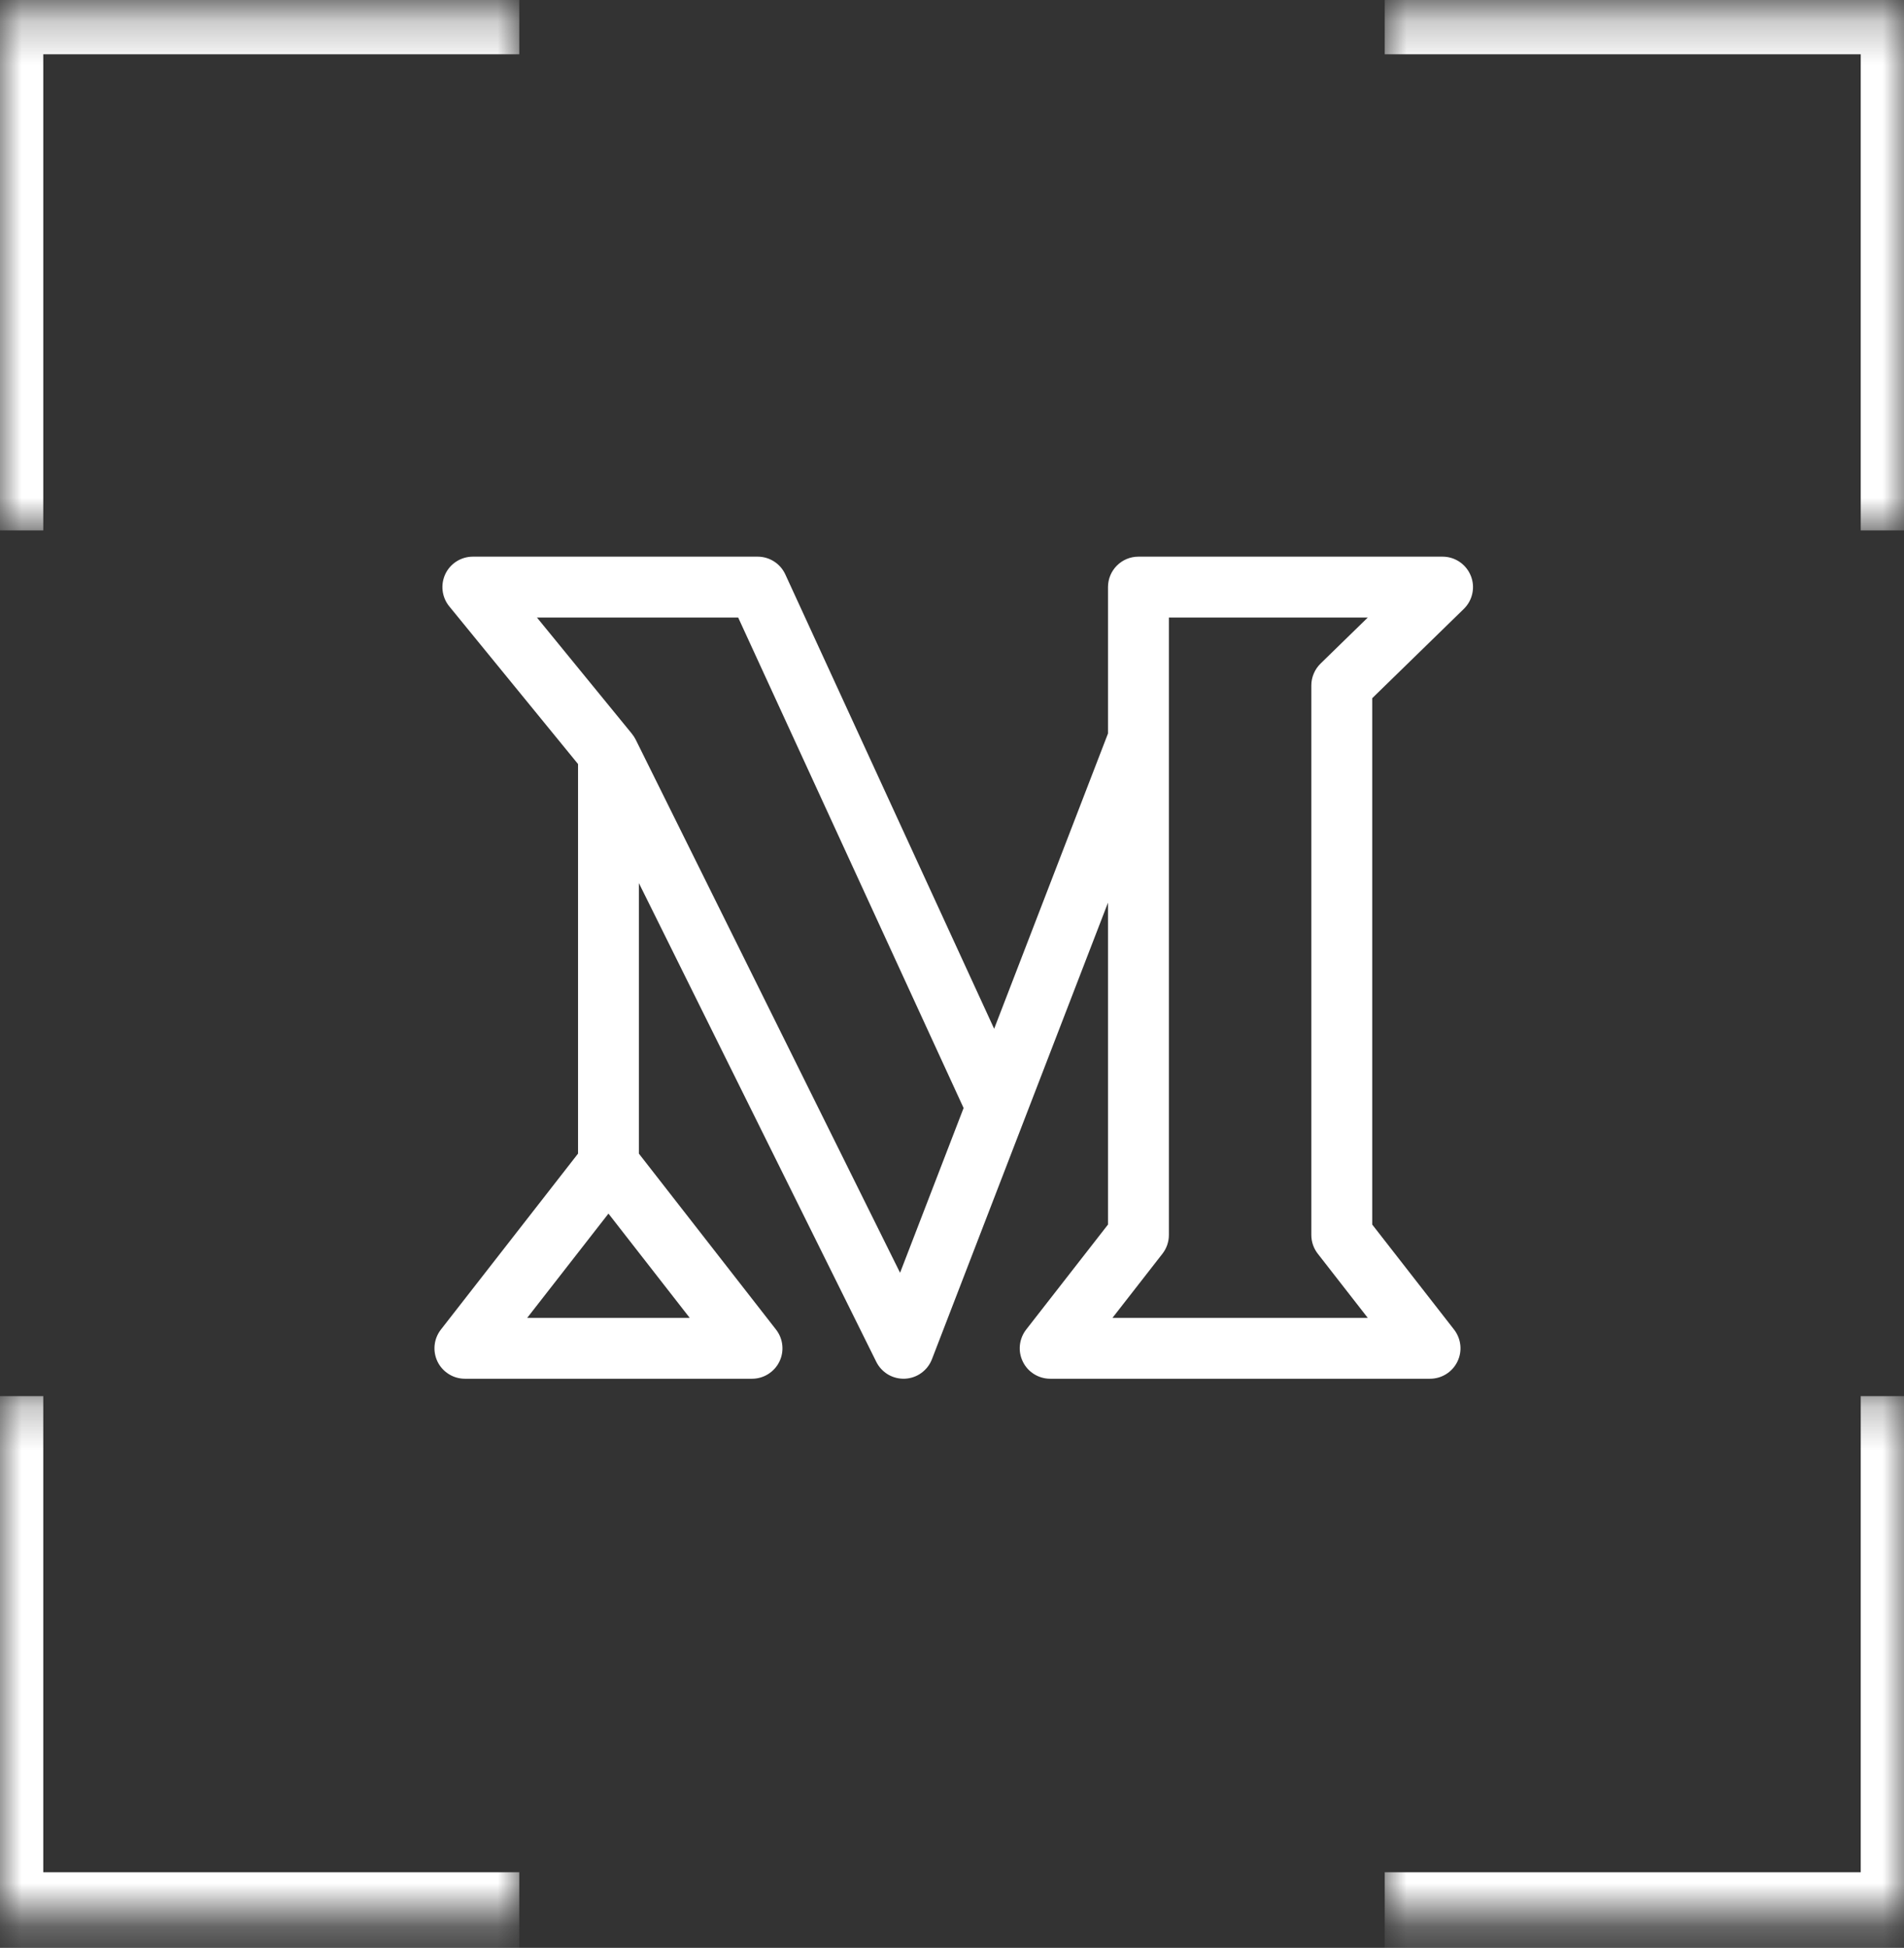 <svg viewBox="0 0 44 45" fill="none" xmlns="http://www.w3.org/2000/svg">
<rect x="0" y="0" width="44" height="45" fill="#333333" stroke="none"/>
<mask id="path-1-inside-1_151_247" fill="white">
<path d="M12 12.254H0V0.254H12V12.254Z"/>
</mask>
<path d="M0 0.254V-0.746H-1V0.254H0ZM1 12.254V0.254H-1V12.254H1ZM0 1.254H12V-0.746H0V1.254Z" fill="white" mask="url(#path-1-inside-1_151_247)"/>
<mask id="path-3-inside-2_151_247" fill="white">
<path d="M32 12.254H44V0.254H32V12.254Z"/>
</mask>
<path d="M44 0.254V-0.746H45V0.254H44ZM43 12.254V0.254H45V12.254H43ZM44 1.254H32V-0.746H44V1.254Z" fill="white" mask="url(#path-3-inside-2_151_247)"/>
<mask id="path-5-inside-3_151_247" fill="white">
<path d="M32 32.254H44V44.254H32V32.254Z"/>
</mask>
<path d="M44 44.254V45.254H45V44.254H44ZM43 32.254V44.254H45V32.254H43ZM44 43.254H32V45.254H44V43.254Z" fill="white" mask="url(#path-5-inside-3_151_247)"/>
<mask id="path-7-inside-4_151_247" fill="white">
<path d="M12 32.254H0V44.254H12V32.254Z"/>
</mask>
<path d="M0 44.254V45.254H-1V44.254H0ZM1 32.254V44.254H-1V32.254H1ZM0 43.254H12V45.254H0V43.254Z" fill="white" mask="url(#path-7-inside-4_151_247)"/>
<g clip-path="url(#clip0_151_247)">
<path d="M33.828 14.067C33.928 13.969 33.997 13.844 34.025 13.707C34.054 13.57 34.041 13.428 33.988 13.299C33.935 13.169 33.845 13.058 33.729 12.98C33.613 12.902 33.477 12.86 33.337 12.86H26.308C25.92 12.86 25.605 13.175 25.605 13.563V16.945L22.974 23.767L18.148 13.27C18.092 13.148 18.002 13.044 17.889 12.972C17.776 12.899 17.644 12.86 17.509 12.86H10.927C10.794 12.86 10.663 12.898 10.551 12.969C10.438 13.04 10.348 13.142 10.291 13.262C10.235 13.382 10.213 13.516 10.229 13.648C10.245 13.78 10.298 13.905 10.382 14.008L13.358 17.651V26.651L10.189 30.716C10.108 30.82 10.057 30.945 10.044 31.076C10.03 31.207 10.054 31.339 10.111 31.457C10.169 31.576 10.259 31.675 10.371 31.745C10.482 31.815 10.611 31.852 10.743 31.852H17.379C17.511 31.852 17.64 31.815 17.751 31.745C17.863 31.675 17.953 31.576 18.011 31.457C18.069 31.339 18.092 31.207 18.078 31.076C18.065 30.945 18.014 30.82 17.933 30.716L14.764 26.651V20.401L20.25 31.461C20.311 31.584 20.406 31.685 20.523 31.755C20.641 31.824 20.776 31.857 20.913 31.851C21.049 31.845 21.181 31.799 21.291 31.719C21.402 31.639 21.487 31.529 21.536 31.402L25.605 20.853V28.29L23.714 30.716C23.633 30.82 23.583 30.945 23.569 31.076C23.555 31.207 23.579 31.339 23.637 31.457C23.694 31.576 23.784 31.675 23.896 31.745C24.008 31.815 24.137 31.852 24.268 31.852H33.047C33.179 31.852 33.308 31.815 33.42 31.745C33.532 31.675 33.621 31.576 33.679 31.457C33.737 31.339 33.761 31.207 33.747 31.076C33.733 30.945 33.683 30.82 33.602 30.716L31.711 28.29V16.13L33.828 14.067ZM12.183 30.446L14.061 28.037L15.939 30.446H12.183ZM20.8 29.404L14.691 17.088C14.69 17.086 14.688 17.083 14.687 17.081C14.678 17.065 14.669 17.049 14.66 17.034C14.656 17.027 14.653 17.021 14.649 17.015C14.637 16.997 14.625 16.98 14.611 16.964C14.609 16.961 14.608 16.959 14.606 16.956L14.604 16.954L14.604 16.953L12.409 14.267H17.059L22.268 25.598L20.8 29.404ZM30.453 28.964L31.608 30.446H25.708L26.863 28.964C26.959 28.841 27.012 28.689 27.012 28.532V14.267H31.608L30.517 15.33C30.45 15.396 30.396 15.474 30.36 15.561C30.323 15.647 30.304 15.74 30.304 15.834V28.532C30.304 28.689 30.357 28.841 30.453 28.964Z" fill="white"/>
</g>
<defs>
<clipPath id="clip0_151_247">
<rect width="24" height="24" fill="white" transform="translate(10.04 10.356)"/>
</clipPath>
</defs>
</svg>
